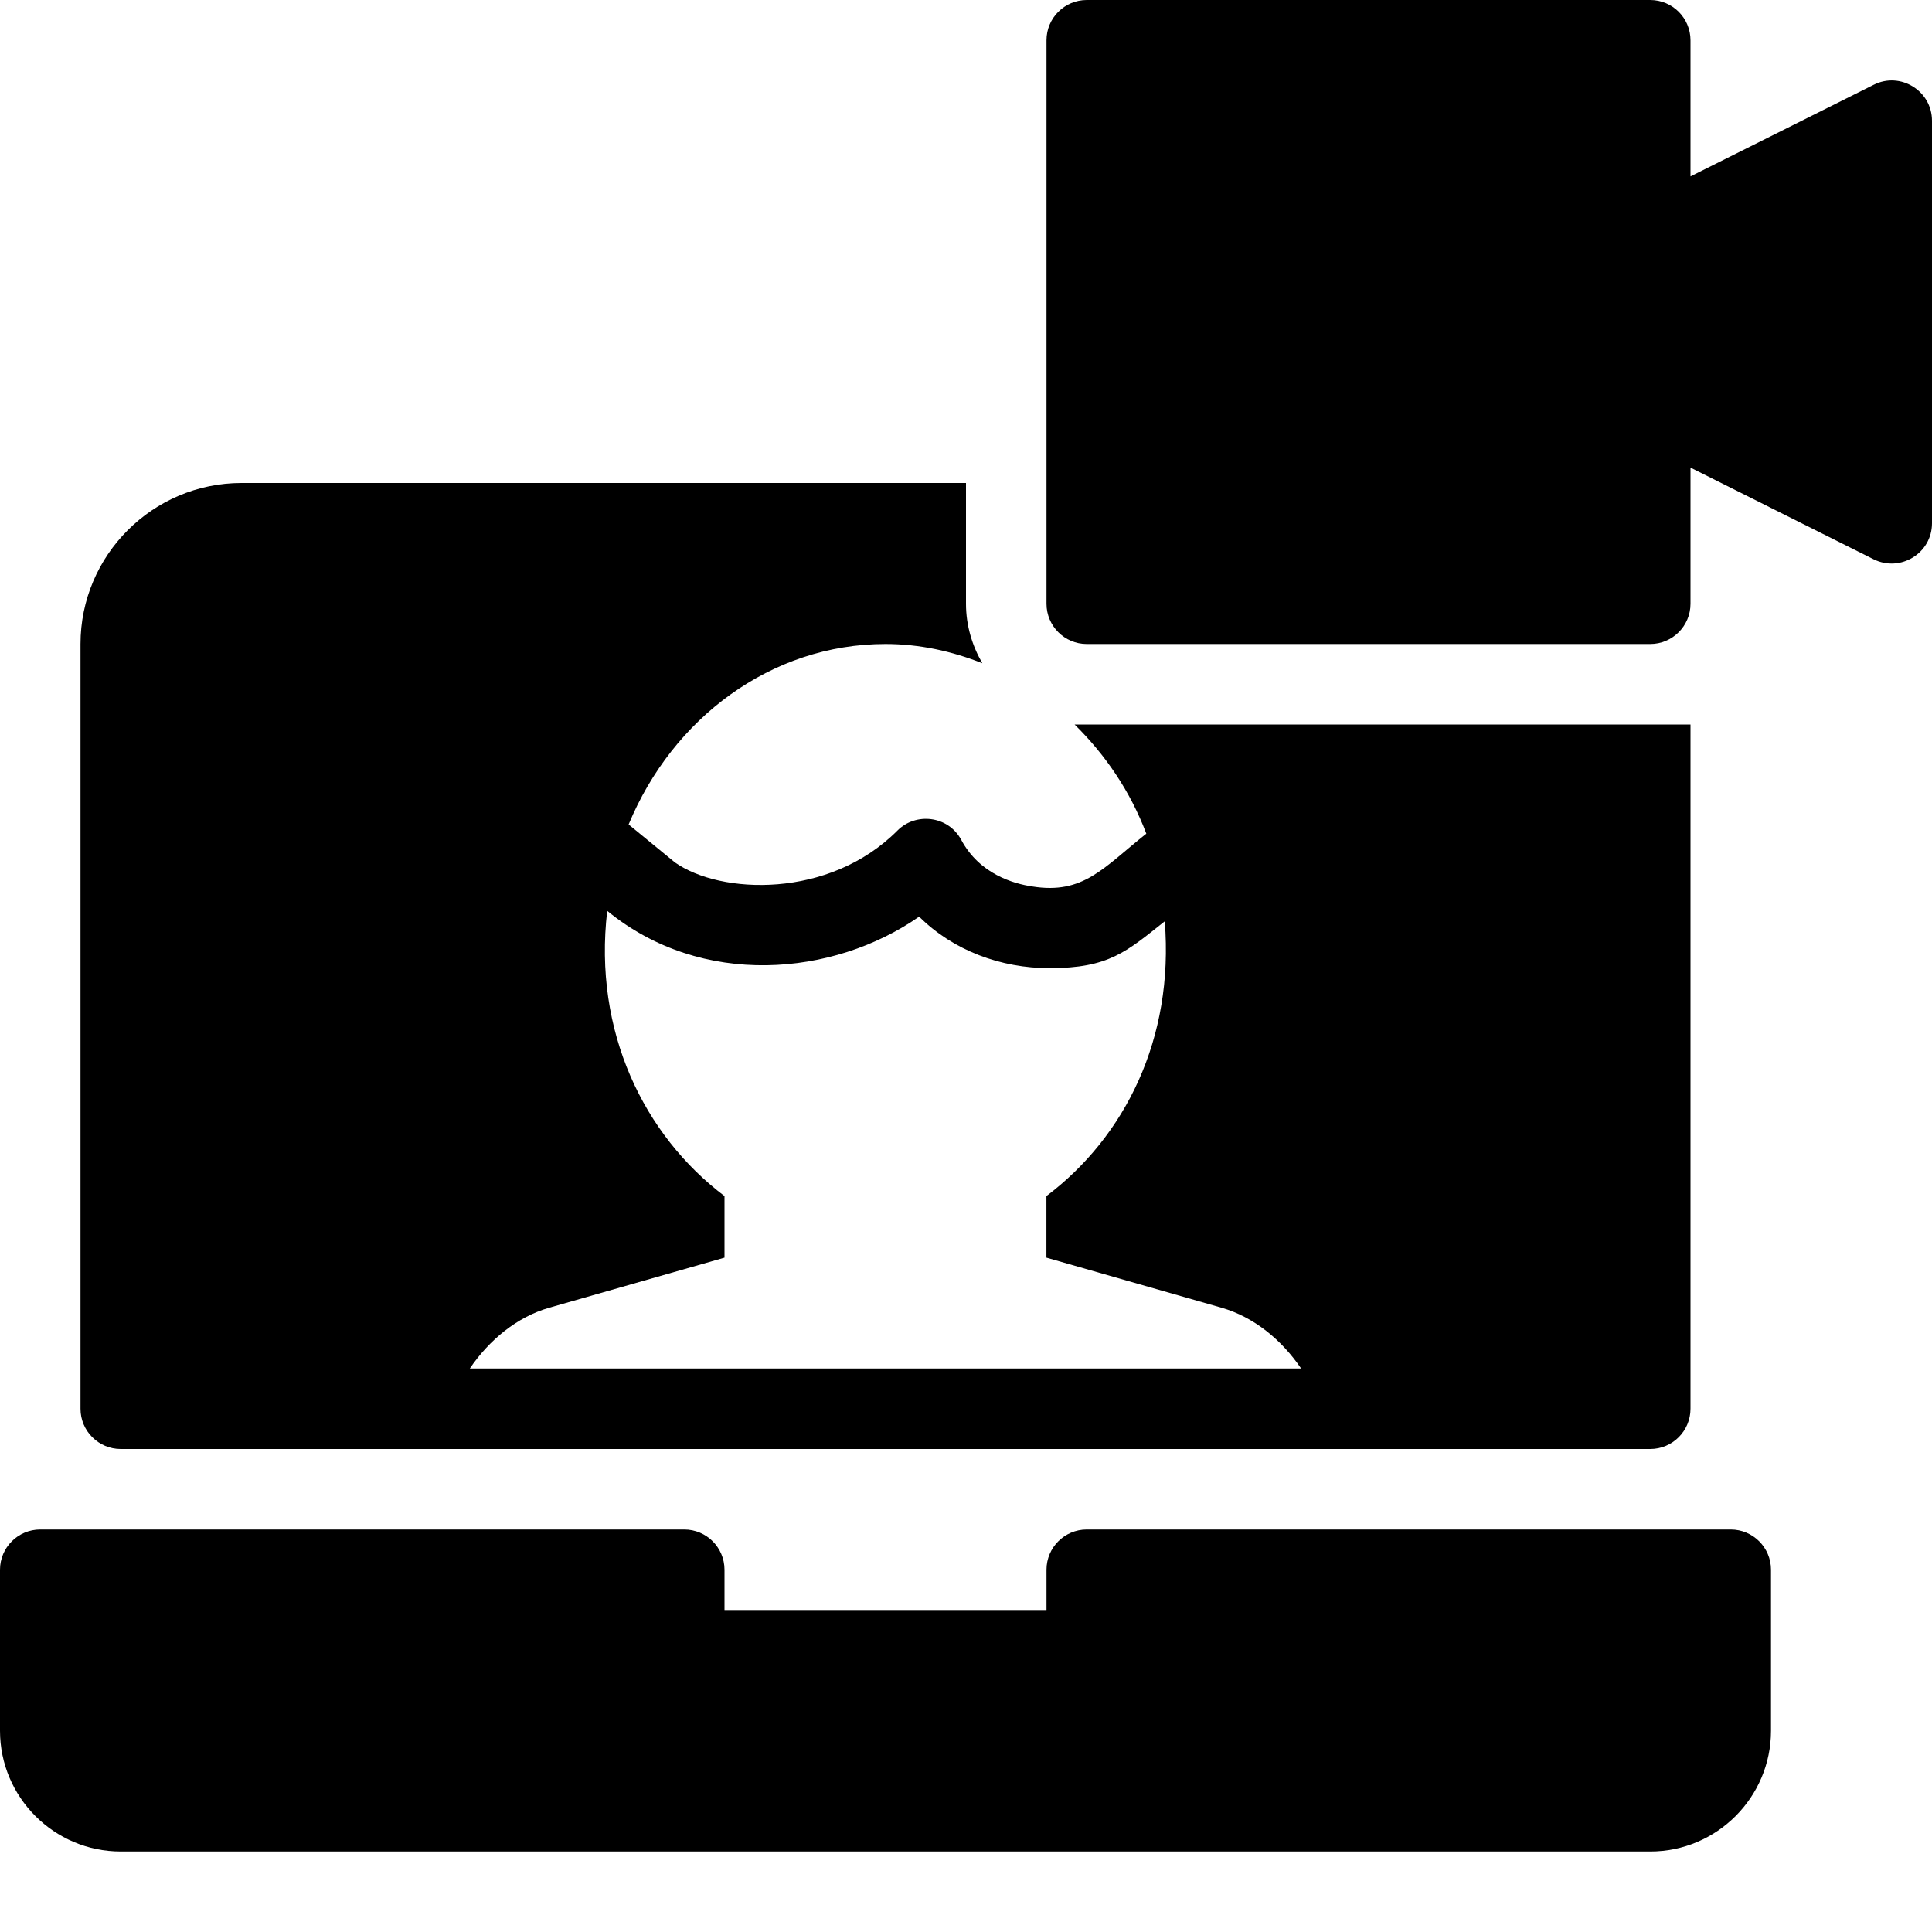 <?xml version="1.0" encoding="utf-8"?>
<!-- Generator: Adobe Illustrator 19.2.1, SVG Export Plug-In . SVG Version: 6.00 Build 0)  -->
<svg version="1.1" xmlns="http://www.w3.org/2000/svg" xmlns:xlink="http://www.w3.org/1999/xlink" x="0px" y="0px" width="24px"
	 height="24px" viewBox="0 0 24 24" enable-background="new 0 0 24 24" xml:space="preserve">
<g id="Filled_Icons_1_">
	<g id="Filled_Icons">
	</g>
	<g id="New_icons">
		<g>
			<path d="M23.276,1.053L21,2.191V0.5C21,0.224,20.776,0,20.5,0h-7C13.224,0,13,0.224,13,0.5v7C13,7.776,13.224,8,13.5,8h7
				C20.776,8,21,7.776,21,7.5V5.809l2.276,1.139C23.608,7.112,24,6.872,24,6.5v-5C24,1.127,23.606,0.886,23.276,1.053z"/>
			<path d="M21.5,19h-8c-0.276,0-0.5,0.224-0.5,0.5V20H9v-0.5C9,19.224,8.776,19,8.5,19h-8C0.224,19,0,19.224,0,19.5v2
				C0,22.327,0.673,23,1.5,23h19c0.827,0,1.5-0.673,1.5-1.5v-2C22,19.224,21.776,19,21.5,19z"/>
			<path d="M13.349,9c0.384,0.378,0.691,0.828,0.891,1.356c-0.534,0.424-0.781,0.758-1.417,0.656
				c-0.232-0.034-0.654-0.154-0.881-0.577c-0.164-0.306-0.569-0.345-0.794-0.117c-0.85,0.852-2.199,0.794-2.763,0.396l-0.576-0.472
				C8.354,8.924,9.577,8,11,8c0.424,0,0.827,0.09,1.203,0.239C12.077,8.021,12,7.771,12,7.5V6H3C1.897,6,1,6.898,1,8v9.5
				C1,17.776,1.224,18,1.5,18h19c0.276,0,0.5-0.224,0.5-0.5V9H13.349z M5.836,17c0.241-0.354,0.585-0.64,0.987-0.755L9,15.623
				v-0.765c-1.001-0.756-1.632-2.044-1.457-3.543c1.174,0.962,2.807,0.816,3.875,0.072c0.425,0.422,1.015,0.64,1.619,0.64
				c0.738,0,0.955-0.204,1.432-0.582c0.117,1.458-0.494,2.677-1.47,3.413v0.765l2.175,0.622c0.403,0.115,0.748,0.4,0.989,0.755
				H5.836z"/>
		</g>
	</g>
</g>
<g id="Invisible_Shape">
	<rect fill="none" width="24" height="24"/>
</g>
</svg>

